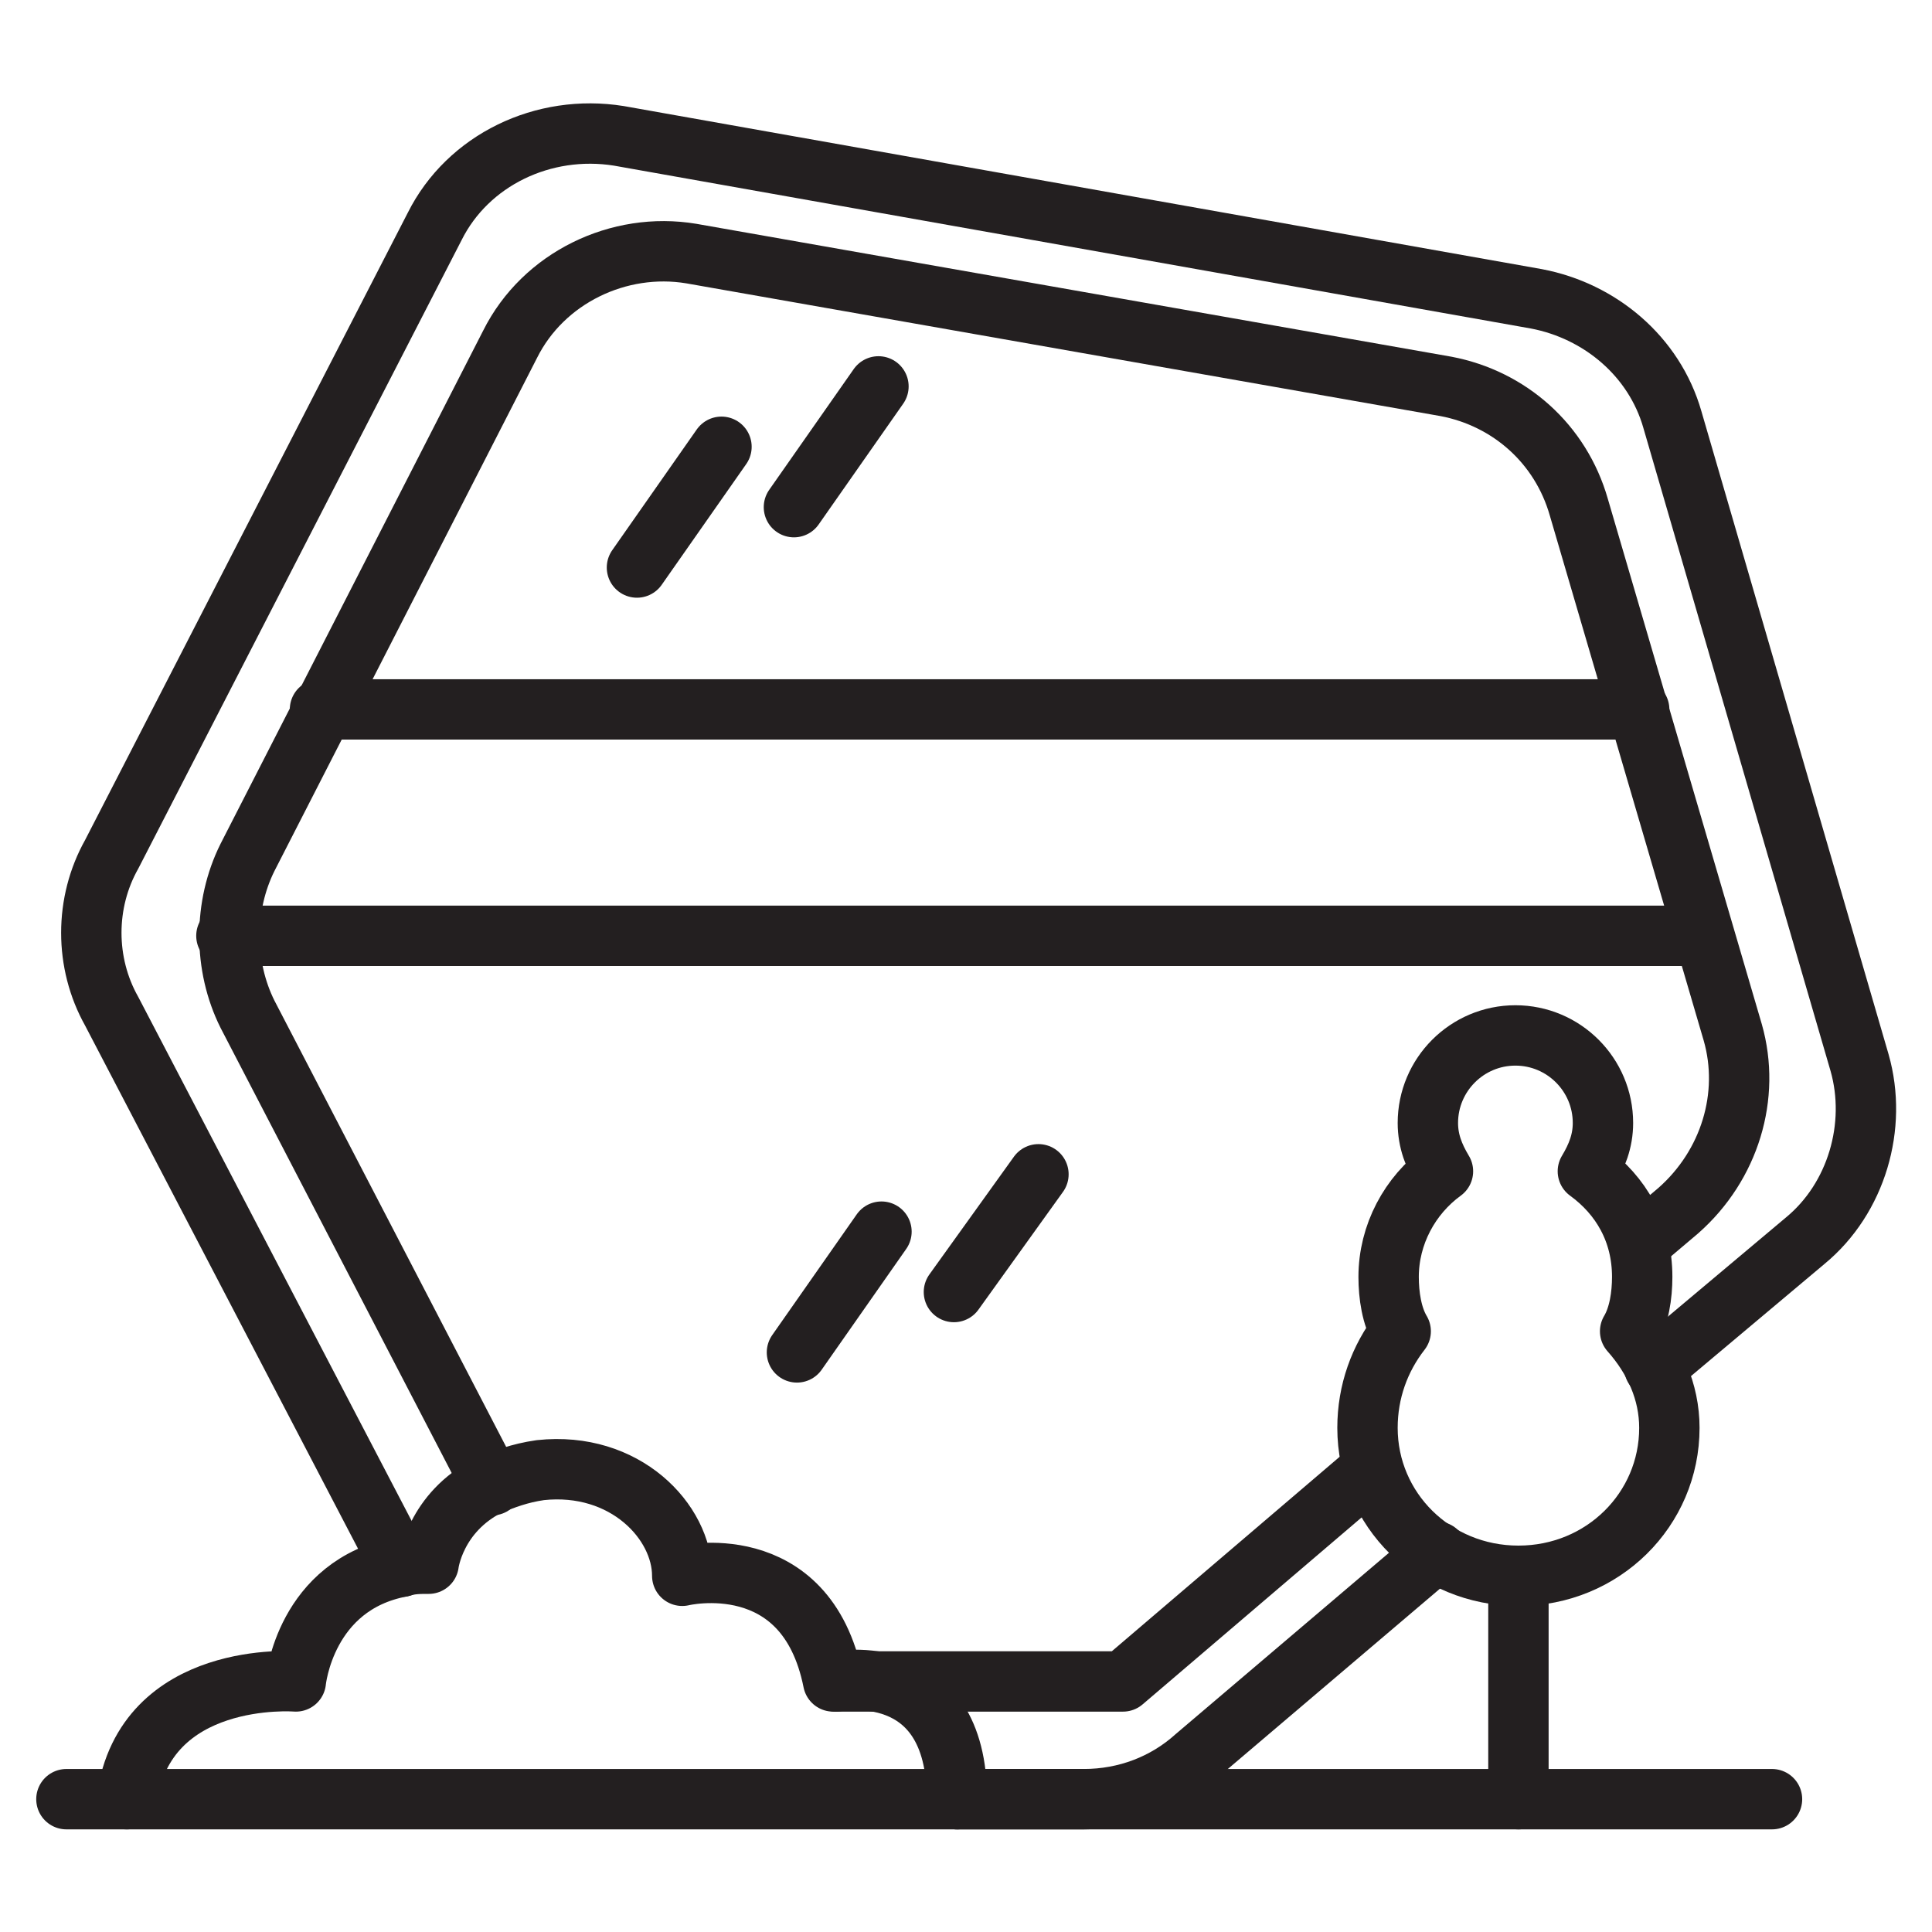 <?xml version="1.0" encoding="utf-8"?>
<!-- Generator: Adobe Illustrator 28.3.0, SVG Export Plug-In . SVG Version: 6.00 Build 0)  -->
<svg version="1.0" id="Layer_1" xmlns="http://www.w3.org/2000/svg" xmlns:xlink="http://www.w3.org/1999/xlink" x="0px" y="0px"
	 viewBox="0 0 64 64" style="enable-background:new 0 0 64 64;" xml:space="preserve">
<style type="text/css">
	.st0{fill:none;stroke:#231F20;stroke-width:2;stroke-linecap:round;stroke-linejoin:round;stroke-miterlimit:10;}
</style>
<g>
	<path class="st0" d="M31.7,59.6h4.2c1.4,0,2.7-0.5,3.7-1.4l8-6.8"/>
	<path class="st0" d="M13.3,51.9L3.7,33.5c-0.9-1.6-0.9-3.6,0-5.2L14.4,7.5c1.1-2.2,3.6-3.4,6.1-3l30.4,5.4c2.1,0.4,3.9,1.9,4.5,4
		l6.2,21.3c0.6,2.1-0.1,4.5-1.8,5.9l-5,4.2"/>
	<path class="st0" d="M16.3,49.2L8.2,33.6c-0.8-1.6-0.8-3.6,0-5.2l8.7-17c1.1-2.2,3.6-3.4,6-3l25,4.4c2.1,0.4,3.8,1.9,4.4,4
		l5.1,17.4c0.6,2.1-0.1,4.4-1.8,5.9l-1.3,1.1"/>
	<path class="st0" d="M4.2,59.6c0.6-4.3,5.6-3.9,5.6-3.9s0.3-3.2,3.5-3.8c0.3-0.1,0.6-0.1,0.9-0.1c0,0,0.2-1.7,2-2.6
		c0.5-0.2,1-0.4,1.7-0.5c2.8-0.3,4.7,1.7,4.7,3.5c0,0,4.1-1,5,3.5h9.6l8.2-7"/>
	<path class="st0" d="M55.3,47.3c0,2.7-2.2,4.9-5,4.9s-5-2.2-5-4.9c0-1.2,0.4-2.3,1.1-3.2c-0.3-0.5-0.4-1.2-0.4-1.8
		c0-1.4,0.7-2.7,1.8-3.5c-0.3-0.5-0.5-1-0.5-1.6c0-1.6,1.3-2.9,2.9-2.9s2.9,1.3,2.9,2.9c0,0.6-0.2,1.1-0.5,1.6
		c1.1,0.8,1.8,2,1.8,3.5c0,0.6-0.1,1.3-0.4,1.8C54.8,45,55.3,46.1,55.3,47.3z"/>
	<line class="st0" x1="50.3" y1="59.6" x2="50.3" y2="52.3"/>
	<line class="st0" x1="10.6" y1="23.5" x2="54.3" y2="23.5"/>
	<line class="st0" x1="7.5" y1="31" x2="56.4" y2="31"/>
	<line class="st0" x1="29.2" y1="40.8" x2="26.4" y2="44.8"/>
	<line class="st0" x1="34.4" y1="38.9" x2="31.6" y2="42.8"/>
	<line class="st0" x1="23.9" y1="14.8" x2="21.1" y2="18.8"/>
	<line class="st0" x1="29.1" y1="12.8" x2="26.3" y2="16.8"/>
	<path class="st0" d="M27.7,55.7c0,0,4-0.8,4,3.9"/>
	<line class="st0" x1="2.2" y1="59.6" x2="58.7" y2="59.6"/>
</g>
</svg>
